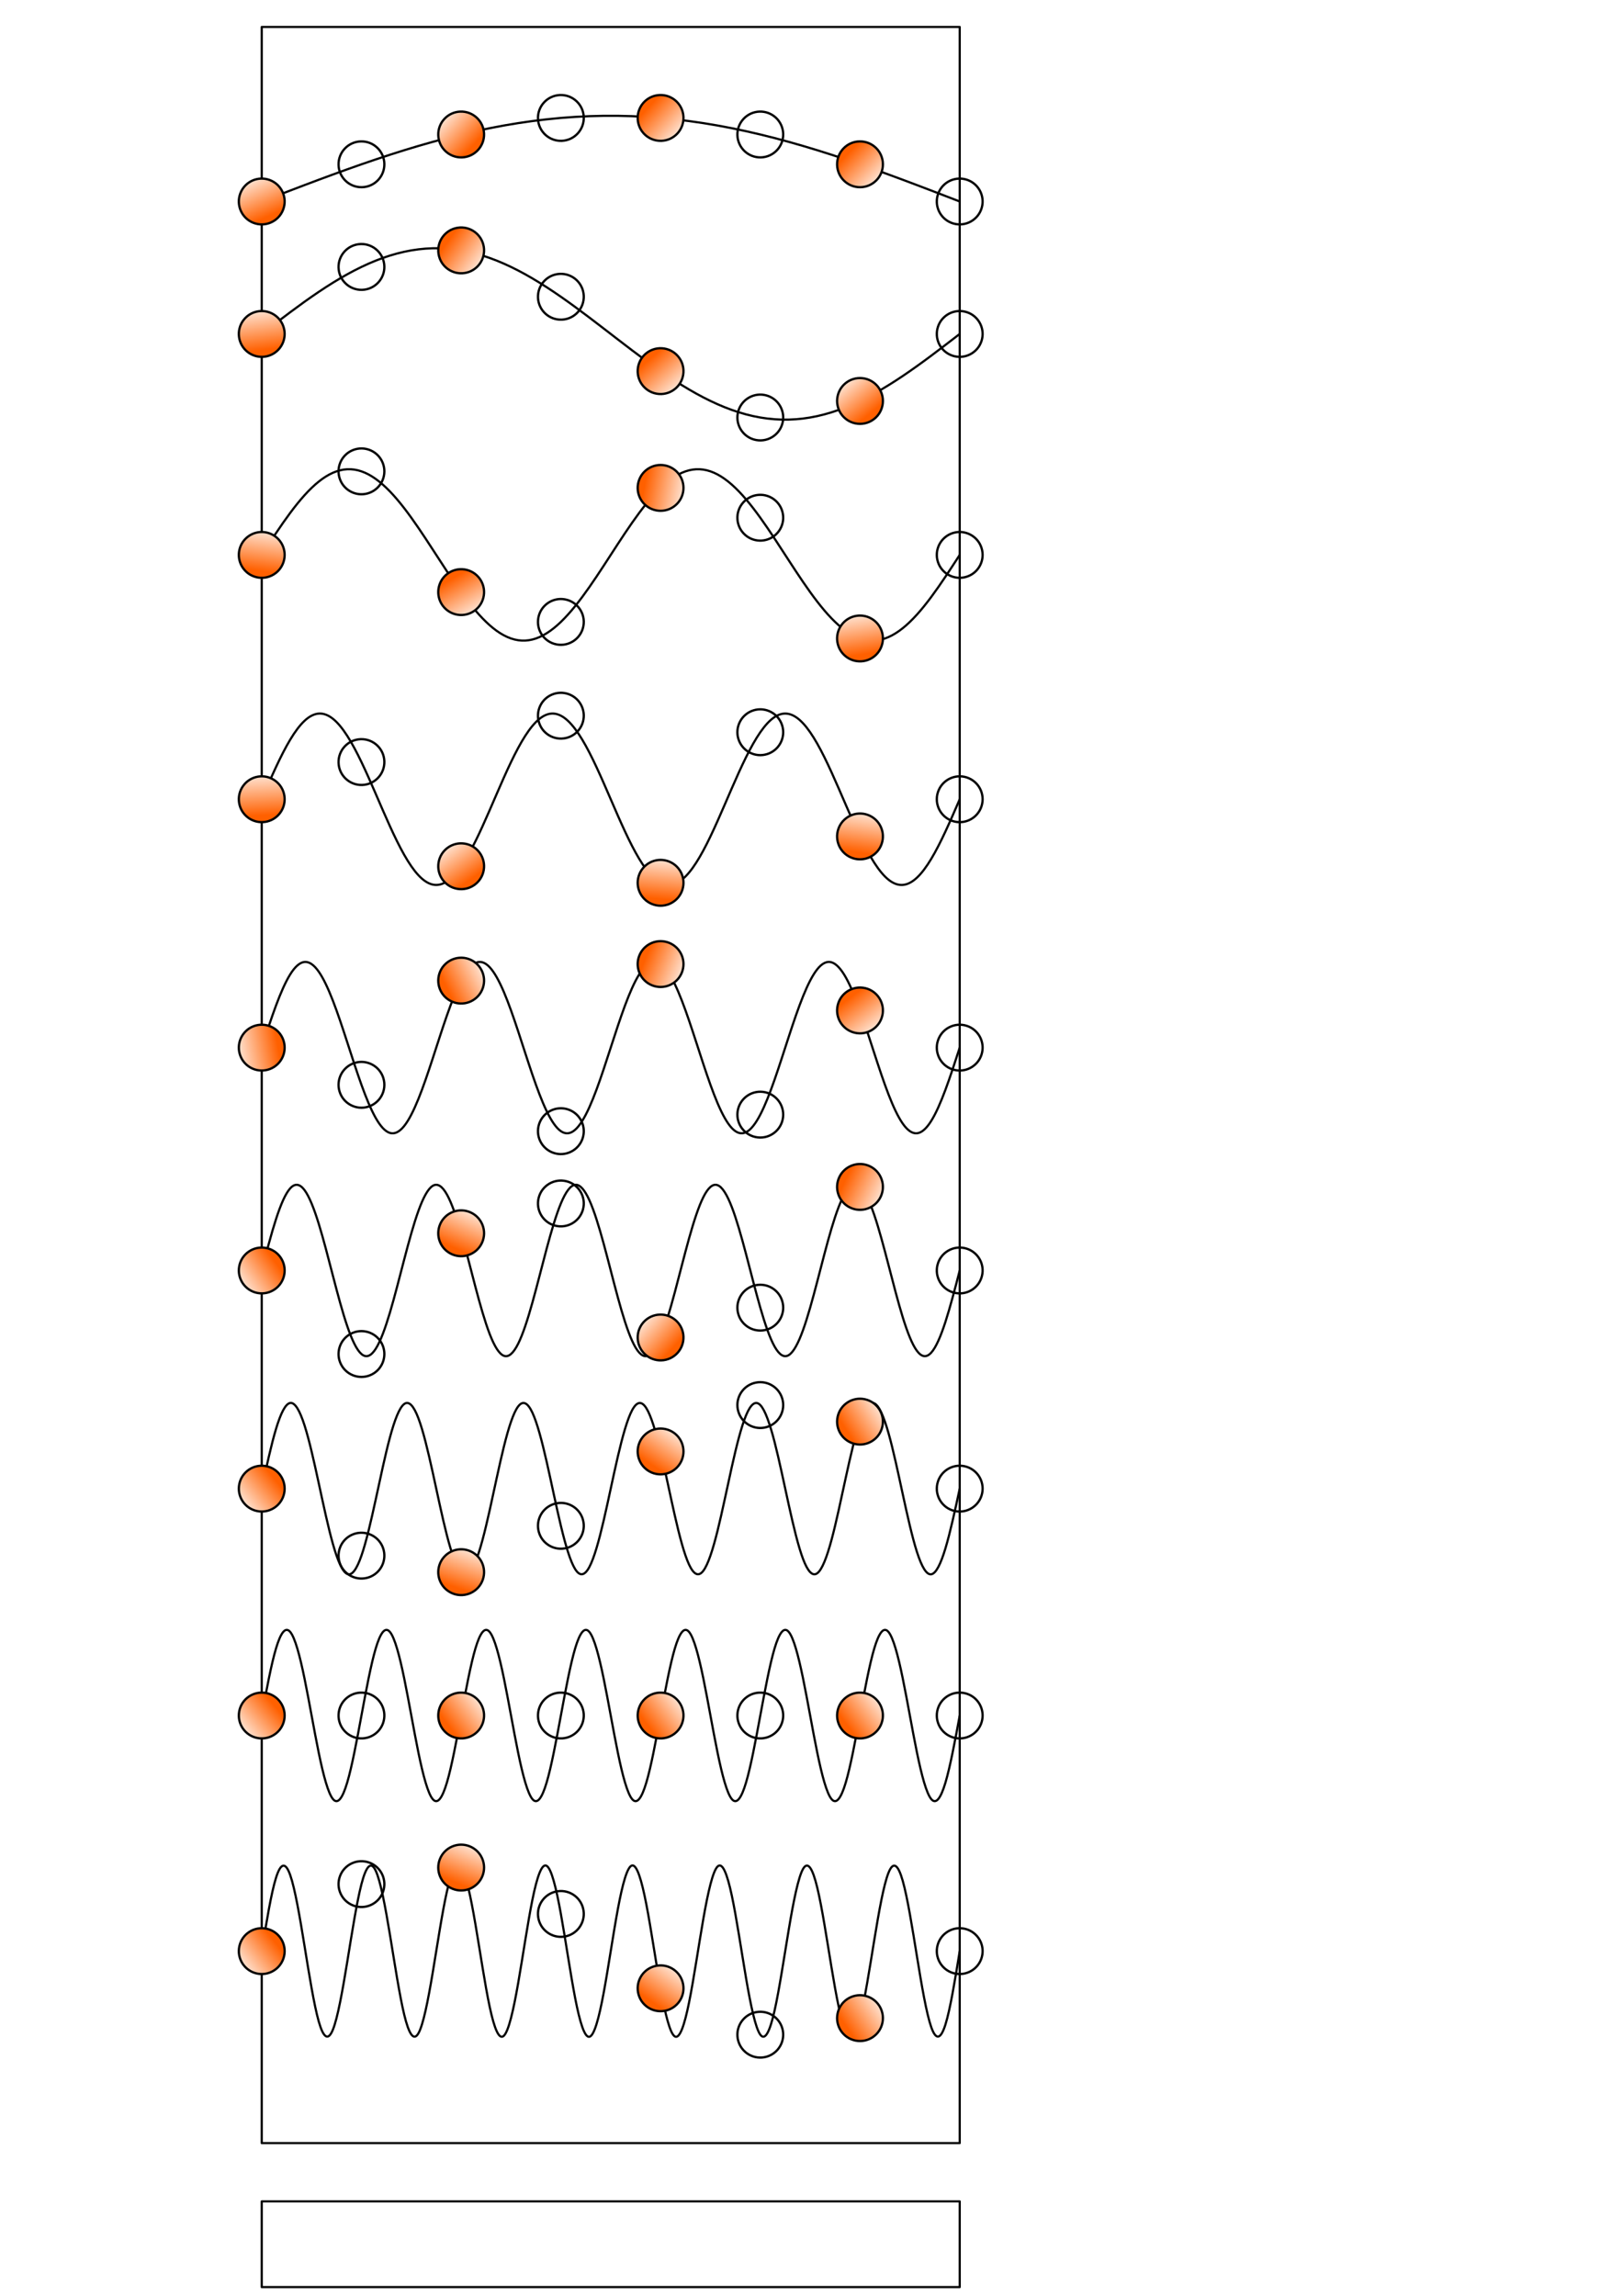 <?xml version="1.0" encoding="UTF-8" standalone="no"?>
<!-- Created with Inkscape (http://www.inkscape.org/) -->

<svg
   xmlns:dc="http://purl.org/dc/elements/1.1/"
   xmlns:cc="http://creativecommons.org/ns#"
   xmlns:rdf="http://www.w3.org/1999/02/22-rdf-syntax-ns#"
   xmlns:svg="http://www.w3.org/2000/svg"
   xmlns="http://www.w3.org/2000/svg"
   xmlns:xlink="http://www.w3.org/1999/xlink"
   xmlns:sodipodi="http://sodipodi.sourceforge.net/DTD/sodipodi-0.dtd"
   xmlns:inkscape="http://www.inkscape.org/namespaces/inkscape"
   inkscape:version="0.91 r"
   version="1.1"
   id="svg2"
   viewBox="0 0 744.094 1052.362"
   height="297mm"
   width="210mm"
   sodipodi:docname="1d_frequencies.svg">
  <sodipodi:namedview
     inkscape:window-maximized="1"
     inkscape:window-y="360"
     inkscape:window-x="1080"
     inkscape:window-height="1169"
     inkscape:window-width="1916"
     showgrid="true"
     inkscape:current-layer="layer1"
     inkscape:document-units="px"
     inkscape:cy="425.61245"
     inkscape:cx="-702.2824"
     inkscape:zoom="0.49497475"
     inkscape:pageshadow="2"
     inkscape:pageopacity="0.0"
     borderopacity="1.0"
     bordercolor="#666666"
     pagecolor="#ffffff"
     id="base">
    <inkscape:grid
       id="grid4136"
       type="xygrid" />
  </sodipodi:namedview>
  <defs
     id="defs4">
    <linearGradient
       id="linearGradient4206"
       inkscape:collect="always">
      <stop
         id="stop4157"
         offset="0"
         style="stop-color:#ff6000;stop-opacity:1;" />
      <stop
         id="stop4159"
         offset="1"
         style="stop-color:#ffffff;stop-opacity:1" />
    </linearGradient>
    <marker
       id="marker4144"
       orient="auto"
       refY="10.5"
       refX="10.5"
       markerHeight="21"
       markerWidth="21">
      <circle
         style="fill:#ff6000;fill-opacity:1;stroke:#000000;stroke-width:1;stroke-linejoin:round;stroke-miterlimit:4;stroke-dasharray:none;stroke-dashoffset:0;stroke-opacity:1"
         id="path4142"
         cx="10.5"
         cy="10.5"
         r="10" />
    </marker>
    <linearGradient
       gradientTransform="translate(-49.5,-191.862)"
       gradientUnits="userSpaceOnUse"
       y2="192.362"
       x2="50"
       y1="207.362"
       x1="65"
       id="linearGradient4161"
       xlink:href="#linearGradient4206"
       inkscape:collect="always" />
    <marker
       id="marker4208"
       orient="auto"
       refY="10.5"
       refX="10.5"
       markerHeight="21"
       markerWidth="21">
      <circle
         style="fill:url(#linearGradient4161);fill-opacity:1;stroke:#000000;stroke-width:1;stroke-linejoin:round;stroke-miterlimit:4;stroke-dasharray:none;stroke-dashoffset:0;stroke-opacity:1"
         id="path4153"
         cx="10.5"
         cy="10.5"
         r="10" />
    </marker>
  </defs>
  <g
     id="layer1"
     inkscape:groupmode="layer"
     inkscape:label="Layer 1">
    <rect
       y="12.362"
       x="120"
       height="970"
       width="320"
       id="rect4138"
       style="fill:none;fill-opacity:1;stroke:#000000;stroke-width:1;stroke-linejoin:round;stroke-miterlimit:4;stroke-dasharray:none;stroke-dashoffset:0;stroke-opacity:1" />
    <rect
       style="fill:none;fill-opacity:1;stroke:#000000;stroke-width:1;stroke-linejoin:round;stroke-miterlimit:4;stroke-dasharray:none;stroke-dashoffset:0;stroke-opacity:1"
       id="rect4243"
       width="320"
       height="39.286"
       x="120"
       y="1009.077" />
    <g
       id="g4313">
      <path
         id="path4295"
         title="sin(0.5*x)"
         d="m 120,92.362 c 2.177,-0.84 4.354,-1.679 6.531,-2.517 2.177,-0.838 4.354,-1.674 6.531,-2.507 2.177,-0.833 4.354,-1.662 6.531,-2.486 2.177,-0.824 4.354,-1.643 6.531,-2.455 2.177,-0.812 4.354,-1.617 6.531,-2.414 2.177,-0.797 4.354,-1.585 6.531,-2.363 2.177,-0.778 4.354,-1.546 6.531,-2.303 2.177,-0.756 4.354,-1.501 6.531,-2.233 2.177,-0.732 4.354,-1.45 6.531,-2.154 2.177,-0.704 4.354,-1.393 6.531,-2.065 2.177,-0.673 4.354,-1.33 6.531,-1.969 2.177,-0.639 4.354,-1.261 6.531,-1.864 2.177,-0.603 4.354,-1.187 6.531,-1.752 2.177,-0.564 4.354,-1.109 6.531,-1.632 2.177,-0.523 4.354,-1.026 6.531,-1.506 2.177,-0.48 4.354,-0.939 6.531,-1.374 2.177,-0.435 4.354,-0.847 6.531,-1.236 2.177,-0.388 4.354,-0.753 6.531,-1.093 2.177,-0.34 4.354,-0.655 6.531,-0.945 2.177,-0.29 4.354,-0.555 6.531,-0.794 2.177,-0.239 4.354,-0.452 6.531,-0.639 2.177,-0.187 4.354,-0.347 6.531,-0.481 2.177,-0.134 4.354,-0.241 6.531,-0.322 2.177,-0.081 4.354,-0.134 6.531,-0.161 2.177,-0.027 4.354,-0.027 6.531,0 2.177,0.027 4.354,0.081 6.531,0.161 2.177,0.081 4.354,0.188 6.531,0.322 2.177,0.134 4.354,0.295 6.531,0.481 2.177,0.187 4.354,0.4 6.531,0.639 2.177,0.239 4.354,0.504 6.531,0.794 2.177,0.29 4.354,0.605 6.531,0.945 2.177,0.34 4.354,0.704 6.531,1.093 2.177,0.388 4.354,0.801 6.531,1.236 2.177,0.435 4.354,0.894 6.531,1.374 2.177,0.48 4.354,0.983 6.531,1.506 2.177,0.523 4.354,1.068 6.531,1.632 2.177,0.564 4.354,1.149 6.531,1.752 2.177,0.603 4.354,1.225 6.531,1.864 2.177,0.639 4.354,1.296 6.531,1.969 2.177,0.673 4.354,1.362 6.531,2.065 2.177,0.704 4.354,1.422 6.531,2.154 2.177,0.732 4.354,1.476 6.531,2.233 2.177,0.756 4.354,1.525 6.531,2.303 2.177,0.778 4.354,1.567 6.531,2.363 2.177,0.797 4.354,1.602 6.531,2.414 2.177,0.812 4.354,1.631 6.531,2.455 2.177,0.824 4.354,1.653 6.531,2.486 2.177,0.833 4.354,1.669 6.531,2.507 2.177,0.838 4.354,1.677 6.531,2.517"
         style="fill:none;fill-opacity:1;stroke:#000000;stroke-width:1;stroke-linejoin:round;stroke-miterlimit:4;stroke-dasharray:none;stroke-dashoffset:0;stroke-opacity:1"
         inkscape:connector-curvature="0" />
      <path
         inkscape:connector-curvature="0"
         style="fill:none;fill-opacity:1;stroke:none;stroke-width:1;stroke-linejoin:round;stroke-miterlimit:4;stroke-dasharray:none;stroke-dashoffset:0;stroke-opacity:1;marker-mid:url(#marker4208);marker-start:url(#marker4208);marker-end:url(#marker4208)"
         d="m 120,92.362 c 15.238,-5.877 30.476,-11.75 45.714,-17.045 15.238,-5.296 30.476,-10.004 45.714,-13.669 15.238,-3.665 30.476,-6.277 45.714,-7.586 15.238,-1.309 30.476,-1.306 45.714,0 15.238,1.306 30.476,3.923 45.714,7.586 15.238,3.663 30.476,8.375 45.714,13.669 15.238,5.295 30.476,11.168 45.714,17.045"
         title="sin(0.5*x)"
         id="path4261" />
    </g>
    <g
       transform="translate(0,-289.286)"
       id="g4438">
      <path
         inkscape:connector-curvature="0"
         style="fill:none;fill-opacity:1;stroke:#000000;stroke-width:1;stroke-linejoin:round;stroke-miterlimit:4;stroke-dasharray:none;stroke-dashoffset:0;stroke-opacity:1"
         d="m 120,442.362 c 2.177,-1.679 4.354,-3.358 6.531,-5.024 2.177,-1.665 4.354,-3.317 6.531,-4.941 2.177,-1.624 4.354,-3.221 6.531,-4.778 2.177,-1.556 4.354,-3.072 6.531,-4.536 2.177,-1.463 4.354,-2.873 6.531,-4.219 2.177,-1.346 4.354,-2.627 6.531,-3.833 2.177,-1.206 4.354,-2.337 6.531,-3.384 2.177,-1.047 4.354,-2.01 6.531,-2.88 2.177,-0.871 4.354,-1.649 6.531,-2.328 2.177,-0.68 4.354,-1.261 6.531,-1.739 2.177,-0.478 4.354,-0.852 6.531,-1.12 2.177,-0.268 4.354,-0.429 6.531,-0.483 2.177,-0.054 4.354,2.2e-4 6.531,0.161 2.177,0.161 4.354,0.43 6.531,0.803 2.177,0.374 4.354,0.853 6.531,1.432 2.177,0.58 4.354,1.261 6.531,2.038 2.177,0.777 4.354,1.649 6.531,2.61 2.177,0.961 4.354,2.01 6.531,3.139 2.177,1.129 4.354,2.338 6.531,3.616 2.177,1.279 4.354,2.627 6.531,4.034 2.177,1.407 4.354,2.873 6.531,4.386 2.177,1.513 4.354,3.073 6.531,4.666 2.177,1.594 4.354,3.221 6.531,4.869 2.177,1.648 4.354,3.317 6.531,4.993 2.177,1.676 4.354,3.358 6.531,5.034 2.177,1.676 4.354,3.345 6.531,4.993 2.177,1.648 4.354,3.276 6.531,4.869 2.177,1.594 4.354,3.153 6.531,4.666 2.177,1.513 4.354,2.979 6.531,4.386 2.177,1.407 4.354,2.756 6.531,4.034 2.177,1.279 4.354,2.487 6.531,3.616 2.177,1.129 4.354,2.178 6.531,3.139 2.177,0.961 4.354,1.833 6.531,2.61 2.177,0.777 4.354,1.458 6.531,2.038 2.177,0.58 4.354,1.059 6.531,1.432 2.177,0.374 4.354,0.642 6.531,0.803 2.177,0.161 4.354,0.215 6.531,0.161 2.177,-0.054 4.354,-0.215 6.531,-0.483 2.177,-0.268 4.354,-0.643 6.531,-1.12 2.177,-0.478 4.354,-1.059 6.531,-1.739 2.177,-0.68 4.354,-1.458 6.531,-2.328 2.177,-0.87 4.354,-1.833 6.531,-2.88 2.177,-1.047 4.354,-2.178 6.531,-3.384 2.177,-1.206 4.354,-2.488 6.531,-3.833 2.177,-1.346 4.354,-2.756 6.531,-4.219 2.177,-1.463 4.354,-2.979 6.531,-4.536 2.177,-1.556 4.354,-3.153 6.531,-4.778 2.177,-1.624 4.354,-3.276 6.531,-4.941 2.177,-1.665 4.354,-3.345 6.531,-5.024"
         title="sin(x)"
         id="path4336" />
      <path
         inkscape:connector-curvature="0"
         id="path4417"
         title="sin(x)"
         d="m 120,442.362 c 15.238,-11.754 30.476,-23.382 45.714,-30.715 15.238,-7.333 30.476,-10.196 45.714,-7.586 15.238,2.61 30.476,10.667 45.714,21.255 15.238,10.588 30.476,23.498 45.714,34.091 15.238,10.592 30.476,18.635 45.714,21.255 15.238,2.621 30.476,-0.261 45.714,-7.586 C 409.524,465.752 424.762,454.116 440,442.362"
         style="fill:none;fill-opacity:1;stroke:none;stroke-width:1;stroke-linejoin:round;stroke-miterlimit:4;stroke-dasharray:none;stroke-dashoffset:0;stroke-opacity:1;marker-start:url(#marker4208);marker-mid:url(#marker4208);marker-end:url(#marker4208)" />
    </g>
    <path
       id="path4464"
       title="sin(2x)"
       d=""
       style="fill:none;fill-opacity:1;stroke:#000000;stroke-width:1;stroke-linejoin:round;stroke-miterlimit:4;stroke-dasharray:none;stroke-dashoffset:0;stroke-opacity:1" />
    <g
       id="g4583"
       transform="translate(0,-188)">
      <path
         id="path4510"
         title="sin(2*x)"
         d="m 120,442.362 c 2.177,-3.358 4.354,-6.716 6.531,-9.965 2.177,-3.249 4.354,-6.387 6.531,-9.313 2.177,-2.926 4.354,-5.639 6.531,-8.052 2.177,-2.413 4.354,-4.523 6.531,-6.265 2.177,-1.741 4.354,-3.111 6.531,-4.067 2.177,-0.956 4.354,-1.496 6.531,-1.604 2.177,-0.108 4.354,0.218 6.531,0.965 2.177,0.747 4.354,1.917 6.531,3.47 2.177,1.553 4.354,3.491 6.531,5.748 2.177,2.258 4.354,4.836 6.531,7.651 2.177,2.814 4.354,5.865 6.531,9.052 2.177,3.187 4.354,6.511 6.531,9.862 2.177,3.351 4.354,6.73 6.531,10.027 2.177,3.297 4.354,6.51 6.531,9.536 2.177,3.026 4.354,5.863 6.531,8.421 2.177,2.557 4.354,4.833 6.531,6.755 2.177,1.922 4.354,3.487 6.531,4.647 2.177,1.16 4.354,1.913 6.531,2.236 2.177,0.323 4.354,0.214 6.531,-0.322 2.177,-0.536 4.354,-1.5 6.531,-2.859 2.177,-1.359 4.354,-3.115 6.531,-5.209 2.177,-2.094 4.354,-4.526 6.531,-7.218 2.177,-2.691 4.354,-5.642 6.531,-8.755 2.177,-3.113 4.354,-6.388 6.531,-9.719 2.177,-3.331 4.354,-6.717 6.531,-10.047 2.177,-3.331 4.354,-6.606 6.531,-9.719 2.177,-3.113 4.354,-6.063 6.531,-8.755 2.177,-2.692 4.354,-5.123 6.531,-7.218 2.177,-2.094 4.354,-3.849 6.531,-5.209 2.177,-1.36 4.354,-2.322 6.531,-2.859 2.177,-0.536 4.354,-0.644 6.531,-0.322 2.177,0.322 4.354,1.076 6.531,2.236 2.177,1.159 4.354,2.726 6.531,4.647 2.177,1.921 4.354,4.198 6.531,6.755 2.177,2.557 4.354,5.395 6.531,8.421 2.177,3.026 4.354,6.239 6.531,9.536 2.177,3.296 4.354,6.675 6.531,10.027 2.177,3.351 4.354,6.675 6.531,9.862 2.177,3.187 4.354,6.238 6.531,9.052 2.177,2.815 4.354,5.392 6.531,7.651 2.177,2.258 4.354,4.195 6.531,5.748 2.177,1.554 4.354,2.722 6.531,3.47 2.177,0.748 4.354,1.072 6.531,0.965 2.177,-0.107 4.354,-0.648 6.531,-1.604 2.177,-0.955 4.354,-2.326 6.531,-4.067 2.177,-1.741 4.354,-3.852 6.531,-6.265 2.177,-2.412 4.354,-5.126 6.531,-8.052 2.177,-2.926 4.354,-6.065 6.531,-9.313 2.177,-3.248 4.354,-6.607 6.531,-9.965"
         style="fill:none;fill-opacity:1;stroke:#000000;stroke-width:1;stroke-linejoin:round;stroke-miterlimit:4;stroke-dasharray:none;stroke-dashoffset:0;stroke-opacity:1"
         inkscape:connector-curvature="0" />
      <path
         inkscape:connector-curvature="0"
         style="fill:none;fill-opacity:1;stroke:none;stroke-width:1;stroke-linejoin:round;stroke-miterlimit:4;stroke-dasharray:none;stroke-dashoffset:0;stroke-opacity:1;marker-start:url(#marker4208);marker-mid:url(#marker4208);marker-end:url(#marker4208)"
         d="m 120,442.362 c 15.238,-23.509 30.476,-43.511 45.714,-38.301 15.238,5.211 30.476,34.157 45.714,55.346 15.238,21.19 30.476,28.31 45.714,13.669 15.238,-14.641 30.476,-46.756 45.714,-61.43 15.238,-14.674 30.476,-7.502 45.714,13.669 15.238,21.171 30.476,50.094 45.714,55.346 15.238,5.252 30.476,-14.792 45.714,-38.301"
         title="sin(2*x)"
         id="path4558" />
    </g>
    <path
       id="path4667"
       title="sin(7*x)"
       d="m 120,786.362 c 2.177,-11.754 4.354,-23.382 6.531,-30.715 2.177,-7.333 4.354,-10.196 6.531,-7.586 2.177,2.61 4.354,10.667 6.531,21.255 2.177,10.588 4.354,23.498 6.531,34.091 2.177,10.592 4.354,18.635 6.531,21.255 2.177,2.621 4.354,-0.261 6.531,-7.586 2.177,-7.325 4.354,-18.961 6.531,-30.715 2.177,-11.754 4.354,-23.382 6.531,-30.715 2.177,-7.333 4.354,-10.196 6.531,-7.586 2.177,2.61 4.354,10.667 6.531,21.255 2.177,10.588 4.354,23.498 6.531,34.091 2.177,10.592 4.354,18.635 6.531,21.255 2.177,2.621 4.354,-0.261 6.531,-7.586 2.177,-7.325 4.354,-18.961 6.531,-30.715 2.177,-11.754 4.354,-23.382 6.531,-30.715 2.177,-7.333 4.354,-10.196 6.531,-7.586 2.177,2.61 4.354,10.667 6.531,21.255 2.177,10.588 4.354,23.498 6.531,34.091 2.177,10.592 4.354,18.635 6.531,21.255 2.177,2.621 4.354,-0.261 6.531,-7.586 2.177,-7.325 4.354,-18.961 6.531,-30.715 2.177,-11.754 4.354,-23.382 6.531,-30.715 2.177,-7.333 4.354,-10.196 6.531,-7.586 2.177,2.61 4.354,10.667 6.531,21.255 2.177,10.588 4.354,23.498 6.531,34.091 2.177,10.592 4.354,18.635 6.531,21.255 2.177,2.621 4.354,-0.261 6.531,-7.586 2.177,-7.325 4.354,-18.961 6.531,-30.715 2.177,-11.754 4.354,-23.382 6.531,-30.715 2.177,-7.333 4.354,-10.196 6.531,-7.586 2.177,2.61 4.354,10.667 6.531,21.255 2.177,10.588 4.354,23.498 6.531,34.091 2.177,10.592 4.354,18.635 6.531,21.255 2.177,2.621 4.354,-0.261 6.531,-7.586 2.177,-7.325 4.354,-18.961 6.531,-30.715 2.177,-11.754 4.354,-23.382 6.531,-30.715 2.177,-7.333 4.354,-10.196 6.531,-7.586 2.177,2.61 4.354,10.667 6.531,21.255 2.177,10.588 4.354,23.498 6.531,34.091 2.177,10.592 4.354,18.635 6.531,21.255 2.177,2.621 4.354,-0.261 6.531,-7.586 2.177,-7.325 4.354,-18.961 6.531,-30.715 2.177,-11.754 4.354,-23.382 6.531,-30.715 2.177,-7.333 4.354,-10.196 6.531,-7.586 2.177,2.61 4.354,10.667 6.531,21.255 2.177,10.588 4.354,23.498 6.531,34.091 2.177,10.592 4.354,18.635 6.531,21.255 2.177,2.621 4.354,-0.261 6.531,-7.586 2.177,-7.325 4.354,-18.961 6.531,-30.715"
       style="fill:none;fill-opacity:1;stroke:#000000;stroke-width:1;stroke-linejoin:round;stroke-miterlimit:4;stroke-dasharray:none;stroke-dashoffset:0;stroke-opacity:1"
       inkscape:connector-curvature="0" />
    <path
       inkscape:connector-curvature="0"
       style="fill:none;fill-opacity:1;stroke:none;stroke-width:1;stroke-linejoin:round;stroke-miterlimit:4;stroke-dasharray:none;stroke-dashoffset:0;stroke-opacity:1;marker-start:url(#marker4208);marker-mid:url(#marker4208);marker-end:url(#marker4208)"
       d="m 120,786.362 c 15.238,-82.279 30.476,82.279 45.714,0 15.238,-82.279 30.476,82.279 45.714,0 15.238,-82.279 30.476,82.279 45.714,0 15.238,-82.279 30.476,82.279 45.714,0 15.238,-82.279 30.476,82.279 45.714,0 15.238,-82.279 30.476,82.279 45.714,0 15.238,-82.279 30.476,82.279 45.714,0"
       title="sin(7*x)"
       id="path4613" />
    <g
       id="g4811"
       transform="translate(0,322)">
      <path
         id="path4723"
         title="sin(8*x)"
         d="m 120,572.362 c 2.177,-13.433 4.354,-26.625 6.531,-33.595 2.177,-6.97 4.354,-7.443 6.531,-1.236 2.177,6.207 4.354,18.908 6.531,32.314 2.177,13.405 4.354,27.047 6.531,34.738 2.177,7.691 4.354,9.134 6.531,3.702 2.177,-5.431 4.354,-17.577 6.531,-30.9 2.177,-13.322 4.354,-27.358 6.531,-35.739 2.177,-8.381 4.354,-10.787 6.531,-6.154 2.177,4.633 4.354,16.174 6.531,29.359 2.177,13.184 4.354,27.556 6.531,36.592 2.177,9.036 4.354,12.395 6.531,8.58 2.177,-3.816 4.354,-14.705 6.531,-27.697 2.177,-12.992 4.354,-27.641 6.531,-37.295 2.177,-9.655 4.354,-13.953 6.531,-10.97 2.177,2.983 4.354,13.175 6.531,25.921 2.177,12.747 4.354,27.612 6.531,37.845 2.177,10.233 4.354,15.453 6.531,13.316 2.177,-2.137 4.354,-11.59 6.531,-24.04 2.177,-12.449 4.354,-27.47 6.531,-38.24 2.177,-10.77 4.354,-16.89 6.531,-15.607 2.177,1.283 4.354,9.959 6.531,22.059 2.177,12.1 4.354,27.215 6.531,38.477 2.177,11.262 4.354,18.257 6.531,17.834 2.177,-0.424 4.354,-8.286 6.531,-19.987 2.177,-11.701 4.354,-26.848 6.531,-38.556 2.177,-11.708 4.354,-19.55 6.531,-19.987 2.177,-0.437 4.354,6.579 6.531,17.834 2.177,11.255 4.354,26.371 6.531,38.477 2.177,12.106 4.354,20.762 6.531,22.059 2.177,1.297 4.354,-4.845 6.531,-15.607 2.177,-10.762 4.354,-25.786 6.531,-38.24 2.177,-12.454 4.354,-21.889 6.531,-24.04 2.177,-2.151 4.354,3.092 6.531,13.316 2.177,10.224 4.354,25.094 6.531,37.845 2.177,12.751 4.354,22.926 6.531,25.921 2.177,2.996 4.354,-1.325 6.531,-10.97 2.177,-9.645 4.354,-24.3 6.531,-37.295 2.177,-12.996 4.354,-23.868 6.531,-27.697 2.177,-3.829 4.354,-0.447 6.531,8.58 2.177,9.026 4.354,23.405 6.531,36.592 2.177,13.187 4.354,24.713 6.531,29.359 2.177,4.646 4.354,2.217 6.531,-6.154 2.177,-8.37 4.354,-22.415 6.531,-35.739 2.177,-13.324 4.354,-25.456 6.531,-30.9 2.177,-5.444 4.354,-3.978 6.531,3.702 2.177,7.68 4.354,21.332 6.531,34.738 2.177,13.406 4.354,26.094 6.531,32.314 2.177,6.22 4.354,5.722 6.531,-1.236 2.177,-6.958 4.354,-20.161 6.531,-33.595"
         style="fill:none;fill-opacity:1;stroke:#000000;stroke-width:1;stroke-linejoin:round;stroke-miterlimit:4;stroke-dasharray:none;stroke-dashoffset:0;stroke-opacity:1"
         inkscape:connector-curvature="0" />
      <path
         style="fill:none;fill-opacity:1;stroke:none;stroke-width:1;stroke-linejoin:round;stroke-miterlimit:4;stroke-dasharray:none;stroke-dashoffset:0;stroke-opacity:1;marker-start:url(#marker4208);marker-mid:url(#marker4208);marker-end:url(#marker4208)"
         d="m 120,572.362 c 15.238,-94.033 30.476,28.178 45.714,-30.715 15.238,-58.893 30.476,-28.181 45.714,-7.586 15.238,20.595 30.476,-63.319 45.714,21.255 15.238,84.575 30.476,-50.777 45.714,34.091 15.238,84.868 30.476,0.002 45.714,21.255 15.238,21.254 30.476,50.779 45.714,-7.586 15.238,-58.365 30.476,63.318 45.714,-30.715"
         title="sin(8*x)"
         id="path4781"
         inkscape:connector-curvature="0" />
    </g>
    <g
       id="g4943"
       transform="translate(0,-10)">
      <path
         id="path4846"
         title="sin(6*x)"
         d="m 120,692.362 c 2.177,-10.075 4.354,-20.09 6.531,-27.33 2.177,-7.24 4.354,-11.608 6.531,-11.935 2.177,-0.327 4.354,3.413 6.531,10.183 2.177,6.771 4.354,16.511 6.531,26.565 2.177,10.054 4.354,20.309 6.531,27.983 2.177,7.674 4.354,12.667 6.531,13.638 2.177,0.971 4.354,-2.111 6.531,-8.389 2.177,-6.279 4.354,-15.699 6.531,-25.691 2.177,-9.992 4.354,-20.444 6.531,-28.521 2.177,-8.077 4.354,-13.673 6.531,-15.285 2.177,-1.612 4.354,0.8 6.531,6.561 2.177,5.761 4.354,14.823 6.531,24.711 2.177,9.889 4.354,20.496 6.531,28.942 2.177,8.446 4.354,14.623 6.531,16.869 2.177,2.246 4.354,0.514 6.531,-4.706 2.177,-5.22 4.354,-13.885 6.531,-23.63 2.177,-9.745 4.354,-20.463 6.531,-29.243 2.177,-8.78 4.354,-15.513 6.531,-18.384 2.177,-2.87 4.354,-1.825 6.531,2.831 2.177,4.657 4.354,12.891 6.531,22.451 2.177,9.561 4.354,20.346 6.531,29.425 2.177,9.079 4.354,16.34 6.531,19.823 2.177,3.483 4.354,3.13 6.531,-0.945 2.177,-4.075 4.354,-11.843 6.531,-21.181 2.177,-9.337 4.354,-20.145 6.531,-29.485 2.177,-9.34 4.354,-17.099 6.531,-21.181 2.177,-4.082 4.354,-4.421 6.531,-0.945 2.177,3.476 4.354,10.747 6.531,19.823 2.177,9.076 4.354,19.862 6.531,29.425 2.177,9.563 4.354,17.788 6.531,22.451 2.177,4.664 4.354,5.694 6.531,2.831 2.177,-2.863 4.354,-9.607 6.531,-18.384 2.177,-8.777 4.354,-19.497 6.531,-29.243 2.177,-9.747 4.354,-18.404 6.531,-23.63 2.177,-5.226 4.354,-6.944 6.531,-4.706 2.177,2.238 4.354,8.427 6.531,16.869 2.177,8.442 4.354,19.052 6.531,28.942 2.177,9.89 4.354,18.944 6.531,24.711 2.177,5.767 4.354,8.165 6.531,6.561 2.177,-1.604 4.354,-7.213 6.531,-15.285 2.177,-8.072 4.354,-18.528 6.531,-28.521 2.177,-9.993 4.354,-19.406 6.531,-25.691 2.177,-6.285 4.354,-9.353 6.531,-8.389 2.177,0.964 4.354,5.969 6.531,13.638 2.177,7.669 4.354,17.929 6.531,27.983 2.177,10.055 4.354,19.789 6.531,26.565 2.177,6.776 4.354,10.502 6.531,10.183 2.177,-0.319 4.354,-4.7 6.531,-11.935 2.177,-7.235 4.354,-17.255 6.531,-27.33"
         style="fill:none;fill-opacity:1;stroke:#000000;stroke-width:1;stroke-linejoin:round;stroke-miterlimit:4;stroke-dasharray:none;stroke-dashoffset:0;stroke-opacity:1"
         inkscape:connector-curvature="0" />
      <path
         style="fill:none;fill-opacity:1;stroke:none;stroke-width:1;stroke-linejoin:round;stroke-miterlimit:4;stroke-dasharray:none;stroke-dashoffset:0;stroke-opacity:1;marker-start:url(#marker4208);marker-mid:url(#marker4208);marker-end:url(#marker4208)"
         d="m 120,692.362 c 15.238,-70.525 30.476,74.538 45.714,30.715 15.238,-43.823 30.476,-8.293 45.714,7.586 15.238,15.878 30.476,-84.879 45.714,-21.255 15.238,63.623 30.476,-97.549 45.714,-34.091 15.238,63.459 30.476,-36.763 45.714,-21.255 15.238,15.508 30.476,51.706 45.714,7.586 15.238,-44.12 30.476,101.24 45.714,30.715"
         title="sin(6*x)"
         id="path4910"
         inkscape:connector-curvature="0" />
    </g>
    <g
       id="g5087"
       transform="translate(0,-496)">
      <path
         id="path4981"
         title="sin(3*x)"
         d="m 120,862.362 c 2.177,-5.038 4.354,-10.073 6.531,-14.743 2.177,-4.67 4.354,-8.968 6.531,-12.588 2.177,-3.619 4.354,-6.553 6.531,-8.593 2.177,-2.04 4.354,-3.18 6.531,-3.342 2.177,-0.162 4.354,0.658 6.531,2.397 2.177,1.739 4.354,4.4 6.531,7.786 2.177,3.386 4.354,7.499 6.531,12.037 2.177,4.538 4.354,9.501 6.531,14.528 2.177,5.027 4.354,10.115 6.531,14.896 2.177,4.781 4.354,9.25 6.531,13.087 2.177,3.836 4.354,7.034 6.531,9.365 2.177,2.331 4.354,3.789 6.531,4.273 2.177,0.485 4.354,-0.01 6.531,-1.442 2.177,-1.432 4.354,-3.807 6.531,-6.947 2.177,-3.14 4.354,-7.048 6.531,-11.437 2.177,-4.389 4.354,-9.258 6.531,-14.254 2.177,-4.996 4.354,-10.116 6.531,-14.989 2.177,-4.873 4.354,-9.494 6.531,-13.532 2.177,-4.038 4.354,-7.485 6.531,-10.098 2.177,-2.612 4.354,-4.382 6.531,-5.187 2.177,-0.805 4.354,-0.639 6.531,0.481 2.177,1.12 4.354,3.198 6.531,6.08 2.177,2.881 4.354,6.568 6.531,10.789 2.177,4.221 4.354,8.977 6.531,13.922 2.177,4.944 4.354,10.075 6.531,15.02 2.177,4.945 4.354,9.699 6.531,13.922 2.177,4.222 4.354,7.906 6.531,10.789 2.177,2.883 4.354,4.958 6.531,6.08 2.177,1.122 4.354,1.284 6.531,0.481 2.177,-0.803 4.354,-2.577 6.531,-5.187 2.177,-2.611 4.354,-6.061 6.531,-10.098 2.177,-4.037 4.354,-8.66 6.531,-13.532 2.177,-4.873 4.354,-9.992 6.531,-14.989 2.177,-4.996 4.354,-9.865 6.531,-14.254 2.177,-4.39 4.354,-8.295 6.531,-11.437 2.177,-3.142 4.354,-5.513 6.531,-6.947 2.177,-1.434 4.354,-1.925 6.531,-1.442 2.177,0.483 4.354,1.944 6.531,4.274 2.177,2.329 4.354,5.529 6.531,9.365 2.177,3.835 4.354,8.306 6.531,13.087 2.177,4.781 4.354,9.869 6.531,14.896 2.177,5.027 4.354,9.989 6.531,14.528 2.177,4.539 4.354,8.649 6.531,12.037 2.177,3.387 4.354,6.045 6.531,7.786 2.177,1.741 4.354,2.558 6.531,2.397 2.177,-0.16 4.354,-1.304 6.531,-3.342 2.177,-2.038 4.354,-4.975 6.531,-8.593 2.177,-3.618 4.354,-7.919 6.531,-12.588 2.177,-4.669 4.354,-9.705 6.531,-14.743"
         style="fill:none;fill-opacity:1;stroke:#000000;stroke-width:1;stroke-linejoin:round;stroke-miterlimit:4;stroke-dasharray:none;stroke-dashoffset:0;stroke-opacity:1"
         inkscape:connector-curvature="0" />
      <path
         style="fill:none;fill-opacity:1;stroke:none;stroke-width:1;stroke-linejoin:round;stroke-miterlimit:4;stroke-dasharray:none;stroke-dashoffset:0;stroke-opacity:1;marker-start:url(#marker4208);marker-mid:url(#marker4208);marker-end:url(#marker4208)"
         d="m 120,862.362 c 15.238,-35.263 30.476,-48.795 45.714,-17.045 15.238,31.75 30.476,69.709 45.714,47.76 15.238,-21.949 30.476,-76.816 45.714,-69.016 15.238,7.8 30.476,68.709 45.714,76.601 15.238,7.893 30.476,-46.992 45.714,-69.016 15.238,-22.023 30.476,15.969 45.714,47.76 15.238,31.791 30.476,18.217 45.714,-17.045"
         title="sin(3*x)"
         id="path5051"
         inkscape:connector-curvature="0" />
    </g>
    <g
       id="g5243"
       transform="translate(0,-516.147)">
      <path
         id="path5128"
         title="sin(4*x)"
         d="m 120,996.362 c 2.177,-6.717 4.354,-13.425 6.531,-19.278 2.177,-5.853 4.354,-10.833 6.531,-14.317 2.177,-3.483 4.354,-5.454 6.531,-5.671 2.177,-0.217 4.354,1.33 6.531,4.435 2.177,3.105 4.354,7.771 6.531,13.399 2.177,5.628 4.354,12.212 6.531,18.915 2.177,6.703 4.354,13.51 6.531,19.562 2.177,6.052 4.354,11.331 6.531,15.176 2.177,3.844 4.354,6.237 6.531,6.883 2.177,0.647 4.354,-0.464 6.531,-3.181 2.177,-2.717 4.354,-7.044 6.531,-12.426 2.177,-5.382 4.354,-11.812 6.531,-18.474 2.177,-6.661 4.354,-13.54 6.531,-19.766 2.177,-6.226 4.354,-11.783 6.531,-15.972 2.177,-4.189 4.354,-6.994 6.531,-8.067 2.177,-1.074 4.354,-0.404 6.531,1.914 2.177,2.318 4.354,6.289 6.531,11.402 2.177,5.113 4.354,11.364 6.531,17.956 2.177,6.593 4.354,13.514 6.531,19.889 2.177,6.375 4.354,12.186 6.531,16.703 2.177,4.517 4.354,7.722 6.531,9.218 2.177,1.496 4.354,1.271 6.531,-0.639 2.177,-1.909 4.354,-5.508 6.531,-10.332 2.177,-4.824 4.354,-10.869 6.531,-17.365 2.177,-6.497 4.354,-13.433 6.531,-19.93 2.177,-6.497 4.354,-12.539 6.531,-17.365 2.177,-4.826 4.354,-8.419 6.531,-10.332 2.177,-1.913 4.354,-2.132 6.531,-0.639 2.177,1.493 4.354,4.704 6.531,9.218 2.177,4.514 4.354,10.329 6.531,16.703 2.177,6.374 4.354,13.296 6.531,19.889 2.177,6.593 4.354,12.841 6.531,17.956 2.177,5.115 4.354,9.081 6.531,11.402 2.177,2.321 4.354,2.984 6.531,1.914 2.177,-1.07 4.354,-3.881 6.531,-8.067 2.177,-4.186 4.354,-9.747 6.531,-15.972 2.177,-6.225 4.354,-13.105 6.531,-19.766 2.177,-6.662 4.354,-13.09 6.531,-18.473 2.177,-5.384 4.354,-9.706 6.531,-12.426 2.177,-2.72 4.354,-3.824 6.531,-3.181 2.177,0.643 4.354,3.042 6.531,6.883 2.177,3.841 4.354,9.125 6.531,15.176 2.177,6.051 4.354,12.859 6.531,19.562 2.177,6.703 4.354,13.284 6.531,18.915 2.177,5.63 4.354,10.291 6.531,13.399 2.177,3.108 4.354,4.648 6.531,4.435 2.177,-0.214 4.354,-2.19 6.531,-5.671 2.177,-3.48 4.354,-8.465 6.531,-14.317 2.177,-5.851 4.354,-12.561 6.531,-19.278"
         style="fill:none;fill-opacity:1;stroke:#000000;stroke-width:1;stroke-linejoin:round;stroke-miterlimit:4;stroke-dasharray:none;stroke-dashoffset:0;stroke-opacity:1"
         inkscape:connector-curvature="0" />
      <path
         style="fill:none;fill-opacity:1;stroke:none;stroke-width:1;stroke-linejoin:round;stroke-miterlimit:4;stroke-dasharray:none;stroke-dashoffset:0;stroke-opacity:1;marker-start:url(#marker4208);marker-mid:url(#marker4208);marker-end:url(#marker4208)"
         d="m 120,996.362 c 15.238,-47.017 30.476,-25.352 45.714,17.045 15.238,42.397 30.476,-18.38 45.714,-47.76 15.238,-29.381 30.476,58.471 45.714,69.016 15.238,10.544 30.476,-86.981 45.714,-76.601 15.238,10.38 30.476,98.264 45.714,69.016 15.238,-29.249 30.476,-90.084 45.714,-47.76 15.238,42.324 30.476,64.062 45.714,17.045"
         title="sin(4*x)"
         id="path5204"
         inkscape:connector-curvature="0" />
    </g>
    <g
       id="g5411"
       transform="translate(0,-414)">
      <path
         id="path5287"
         title="sin(5*x)"
         d="m 120,996.362 c 2.177,-8.396 4.354,-16.767 6.531,-23.497 2.177,-6.73 4.354,-11.773 6.531,-14.165 2.177,-2.391 4.354,-2.104 6.531,0.794 2.177,2.897 4.354,8.402 6.531,15.437 2.177,7.035 4.354,15.57 6.531,23.949 2.177,8.379 4.354,16.554 6.531,22.949 2.177,6.395 4.354,10.964 6.531,12.835 2.177,1.871 4.354,1.019 6.531,-2.377 2.177,-3.396 4.354,-9.331 6.531,-16.645 2.177,-7.314 4.354,-15.975 6.531,-24.302 2.177,-8.327 4.354,-16.274 6.531,-22.307 2.177,-6.033 4.354,-10.109 6.531,-11.452 2.177,-1.343 4.354,0.07 6.531,3.951 2.177,3.881 4.354,10.222 6.531,17.785 2.177,7.563 4.354,16.314 6.531,24.555 2.177,8.242 4.354,15.926 6.531,21.573 2.177,5.647 4.354,9.213 6.531,10.022 2.177,0.809 4.354,-1.159 6.531,-5.509 2.177,-4.35 4.354,-11.071 6.531,-18.852 2.177,-7.781 4.354,-16.586 6.531,-24.708 2.177,-8.122 4.354,-15.513 6.531,-20.75 2.177,-5.237 4.354,-8.279 6.531,-8.551 2.177,-0.272 4.354,2.243 6.531,7.044 2.177,4.801 4.354,11.874 6.531,19.842 2.177,7.967 4.354,16.79 6.531,24.759 2.177,7.969 4.354,15.036 6.531,19.842 2.177,4.806 4.354,7.311 6.531,7.045 2.177,-0.266 4.354,-3.318 6.531,-8.551 2.177,-5.233 4.354,-12.629 6.531,-20.75 2.177,-8.121 4.354,-16.924 6.531,-24.708 2.177,-7.783 4.354,-14.498 6.531,-18.852 2.177,-4.355 4.354,-6.313 6.531,-5.509 2.177,0.804 4.354,4.379 6.531,10.022 2.177,5.643 4.354,13.332 6.531,21.573 2.177,8.241 4.354,16.99 6.531,24.555 2.177,7.566 4.354,13.899 6.531,17.785 2.177,3.886 4.354,5.289 6.531,3.951 2.177,-1.337 4.354,-5.422 6.531,-11.452 2.177,-6.029 4.354,-13.98 6.531,-22.307 2.177,-8.327 4.354,-16.985 6.531,-24.302 2.177,-7.317 4.354,-13.244 6.531,-16.645 2.177,-3.401 4.354,-4.243 6.531,-2.377 2.177,1.866 4.354,6.443 6.531,12.835 2.177,6.391 4.354,14.571 6.531,22.949 2.177,8.378 4.354,16.911 6.531,23.949 2.177,7.038 4.354,12.534 6.531,15.437 2.177,2.902 4.354,3.18 6.531,0.793 2.177,-2.386 4.354,-7.438 6.531,-14.165 2.177,-6.727 4.354,-15.101 6.531,-23.497"
         style="fill:none;fill-opacity:1;stroke:#000000;stroke-width:1;stroke-linejoin:round;stroke-miterlimit:4;stroke-dasharray:none;stroke-dashoffset:0;stroke-opacity:1"
         inkscape:connector-curvature="0" />
      <path
         style="fill:none;fill-opacity:1;stroke:none;stroke-width:1;stroke-linejoin:round;stroke-miterlimit:4;stroke-dasharray:none;stroke-dashoffset:0;stroke-opacity:1;marker-start:url(#marker4208);marker-mid:url(#marker4208);marker-end:url(#marker4208)"
         d="m 120,996.362 c 15.238,-58.771 30.476,25.094 45.714,38.301 15.238,13.206 30.476,-108.24 45.714,-55.346 15.238,52.894 30.476,23.077 45.714,-13.669 15.238,-36.746 30.476,97.97 45.714,61.43 15.238,-36.54 30.476,-66.678 45.714,-13.669 15.238,53.008 30.476,-68.295 45.714,-55.346 15.238,12.949 30.476,97.072 45.714,38.301"
         title="sin(5*x)"
         id="path5369"
         inkscape:connector-curvature="0" />
    </g>
  </g>
</svg>
